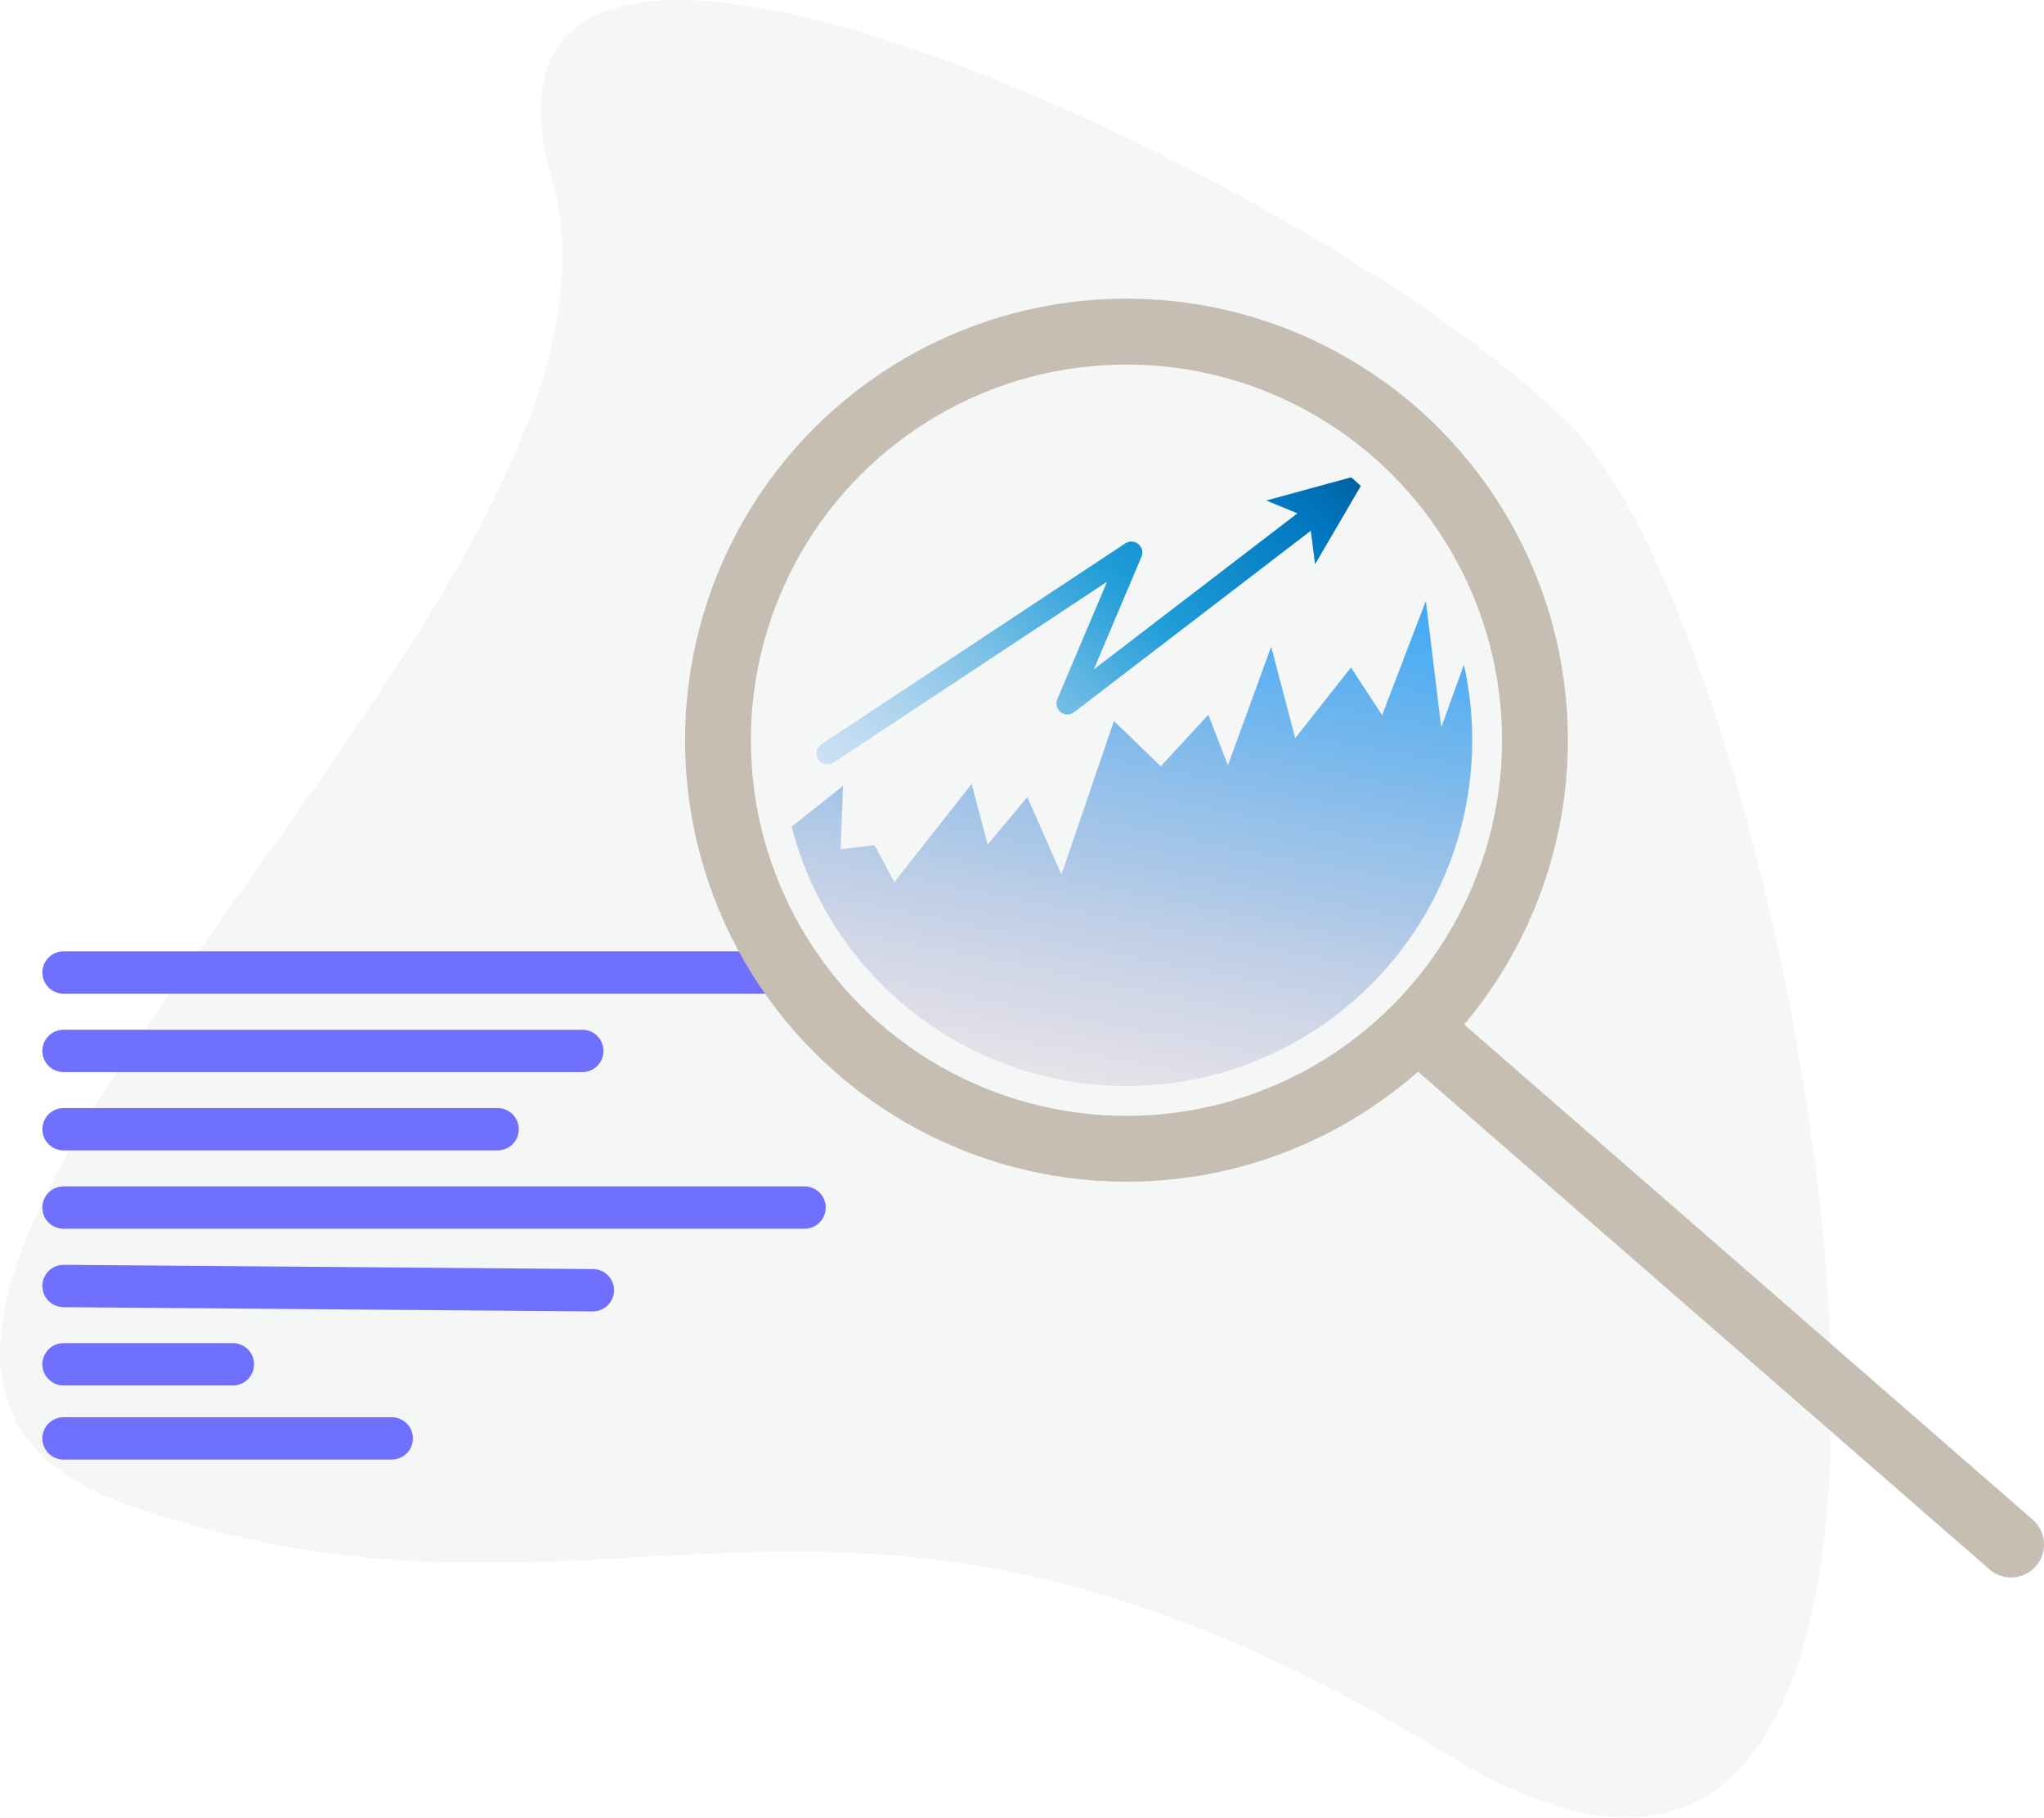 <svg xmlns="http://www.w3.org/2000/svg" xmlns:xlink="http://www.w3.org/1999/xlink" viewBox="0 0 221.61 197.02"><defs><clipPath id="c2298b44-cff2-4594-957c-38a78f9ea74f"><circle cx="122.13" cy="80.23" r="37.49" fill="none"/></clipPath><linearGradient id="4bd1d5c9-cae1-42e5-8437-c120848375cc" x1="124.57" y1="59.91" x2="125.49" y2="141.16" gradientTransform="rotate(11.74 135.984 91.243)" gradientUnits="userSpaceOnUse"><stop offset="0" stop-color="#3fa9f5"/><stop offset=".09" stop-color="#47aaf2" stop-opacity=".96"/><stop offset=".24" stop-color="#5eabeb" stop-opacity=".84"/><stop offset=".45" stop-color="#83aee0" stop-opacity=".65"/><stop offset=".69" stop-color="#b6b2d0" stop-opacity=".38"/><stop offset=".96" stop-color="#f6b6bc" stop-opacity=".05"/><stop offset="1" stop-color="#ffb7b9" stop-opacity="0"/></linearGradient><linearGradient id="323588d6-7a79-4dfd-8441-afb991a83af9" x1="96.6" y1="89.67" x2="140.59" y2="42.35" gradientUnits="userSpaceOnUse"><stop offset="0" stop-color="#cce0f4"/><stop offset=".06" stop-color="#c3dcf2"/><stop offset=".17" stop-color="#a9d2ee"/><stop offset=".31" stop-color="#80c2e7"/><stop offset=".46" stop-color="#47acde"/><stop offset=".57" stop-color="#1e9cd7"/><stop offset=".87" stop-color="#0075be"/><stop offset=".99" stop-color="#005b97"/></linearGradient><linearGradient id="d223124b-8f53-4fec-867d-a1c4ad3c14bc" x1="103.91" y1="96.46" x2="147.9" y2="49.14" xlink:href="#323588d6-7a79-4dfd-8441-afb991a83af9"/></defs><g id="b54e5c11-584e-4860-8c6e-739fee6546b6" data-name="Layer 2"><g id="8d162a58-0bfa-4d86-9436-197a126387bf" data-name="SEO"><path d="M157.23 190.36c66.82 40.87 38.45-118.74 13-144.34S46.49-26.81 59.87 19.61s-98.65 125.73-45.44 143.72 75.98-13.84 142.8 27.03z" fill="#dee2e1" opacity=".3"/><g id="88e3077e-d85f-463e-994c-ce860fae6ff1" data-name="Lines" fill="none" stroke="#7070ff" stroke-linecap="round" stroke-linejoin="round" stroke-width="4.591"><path d="M6.89 105.41h75.75m-75.75 8.5h56.24M6.89 122.4h47.06m-47.06 8.49h80.34m-80.34 8.5l57.39.46m-57.39 8.03h18.36m-18.36 8.03h35.58"/></g><g id="ca1ae552-16fc-4c3e-8c1b-45f14cab6ee3" data-name="stats"><g id="deb6eb4a-41ab-4bfb-b420-d4a8a228da15" data-name="glass" fill="none" stroke="#c6beb3" stroke-width="7.142"><circle cx="122.13" cy="80.23" r="44.29" stroke-miterlimit="10"/><path stroke-linecap="round" stroke-linejoin="round" d="M154.07 111.71l63.97 55.7"/></g><g id="5fd8dd73-8469-4f47-9e1f-ea124fe7b759" data-name="inside"><g clip-path="url(#c2298b44-cff2-4594-957c-38a78f9ea74f)"><path id="71b26aa0-8dee-4a22-9a08-02938f9426dc" data-name="graph" fill="url(#4bd1d5c9-cae1-42e5-8437-c120848375cc)" d="M82.14 92.53l9.26-7.35-.25 6.86 3.68-.43 2.13 4 8.39-10.63 1.73 6.55 4.31-5.13 3.69 8.39 5.69-16.64 5.08 4.91 5.16-5.59 2.12 5.48 4.69-12.86 2.61 9.92 6.04-7.66 3.38 5.16 4.74-12.38 1.67 13.71 5.24-14.5 3.38 5.16 2.5 9.42-.04 12.76-10.69 49.61-81.14-16.86 6.63-31.9z"/><g id="902fb1f7-6ba1-4276-a999-1ec4ba95684a" data-name="arrow"><path fill="none" stroke-linecap="round" stroke-linejoin="round" stroke-width="2.381" stroke="url(#323588d6-7a79-4dfd-8441-afb991a83af9)" d="M89.72 81.66l32.94-21.77-6.93 16.36 26.66-20.43"/><path fill="url(#d223124b-8f53-4fec-867d-a1c4ad3c14bc)" d="M148.39 51.22l-5.81 9.94-.64-4.99-4.66-1.92 11.11-3.03z"/></g></g></g></g></g></g></svg>